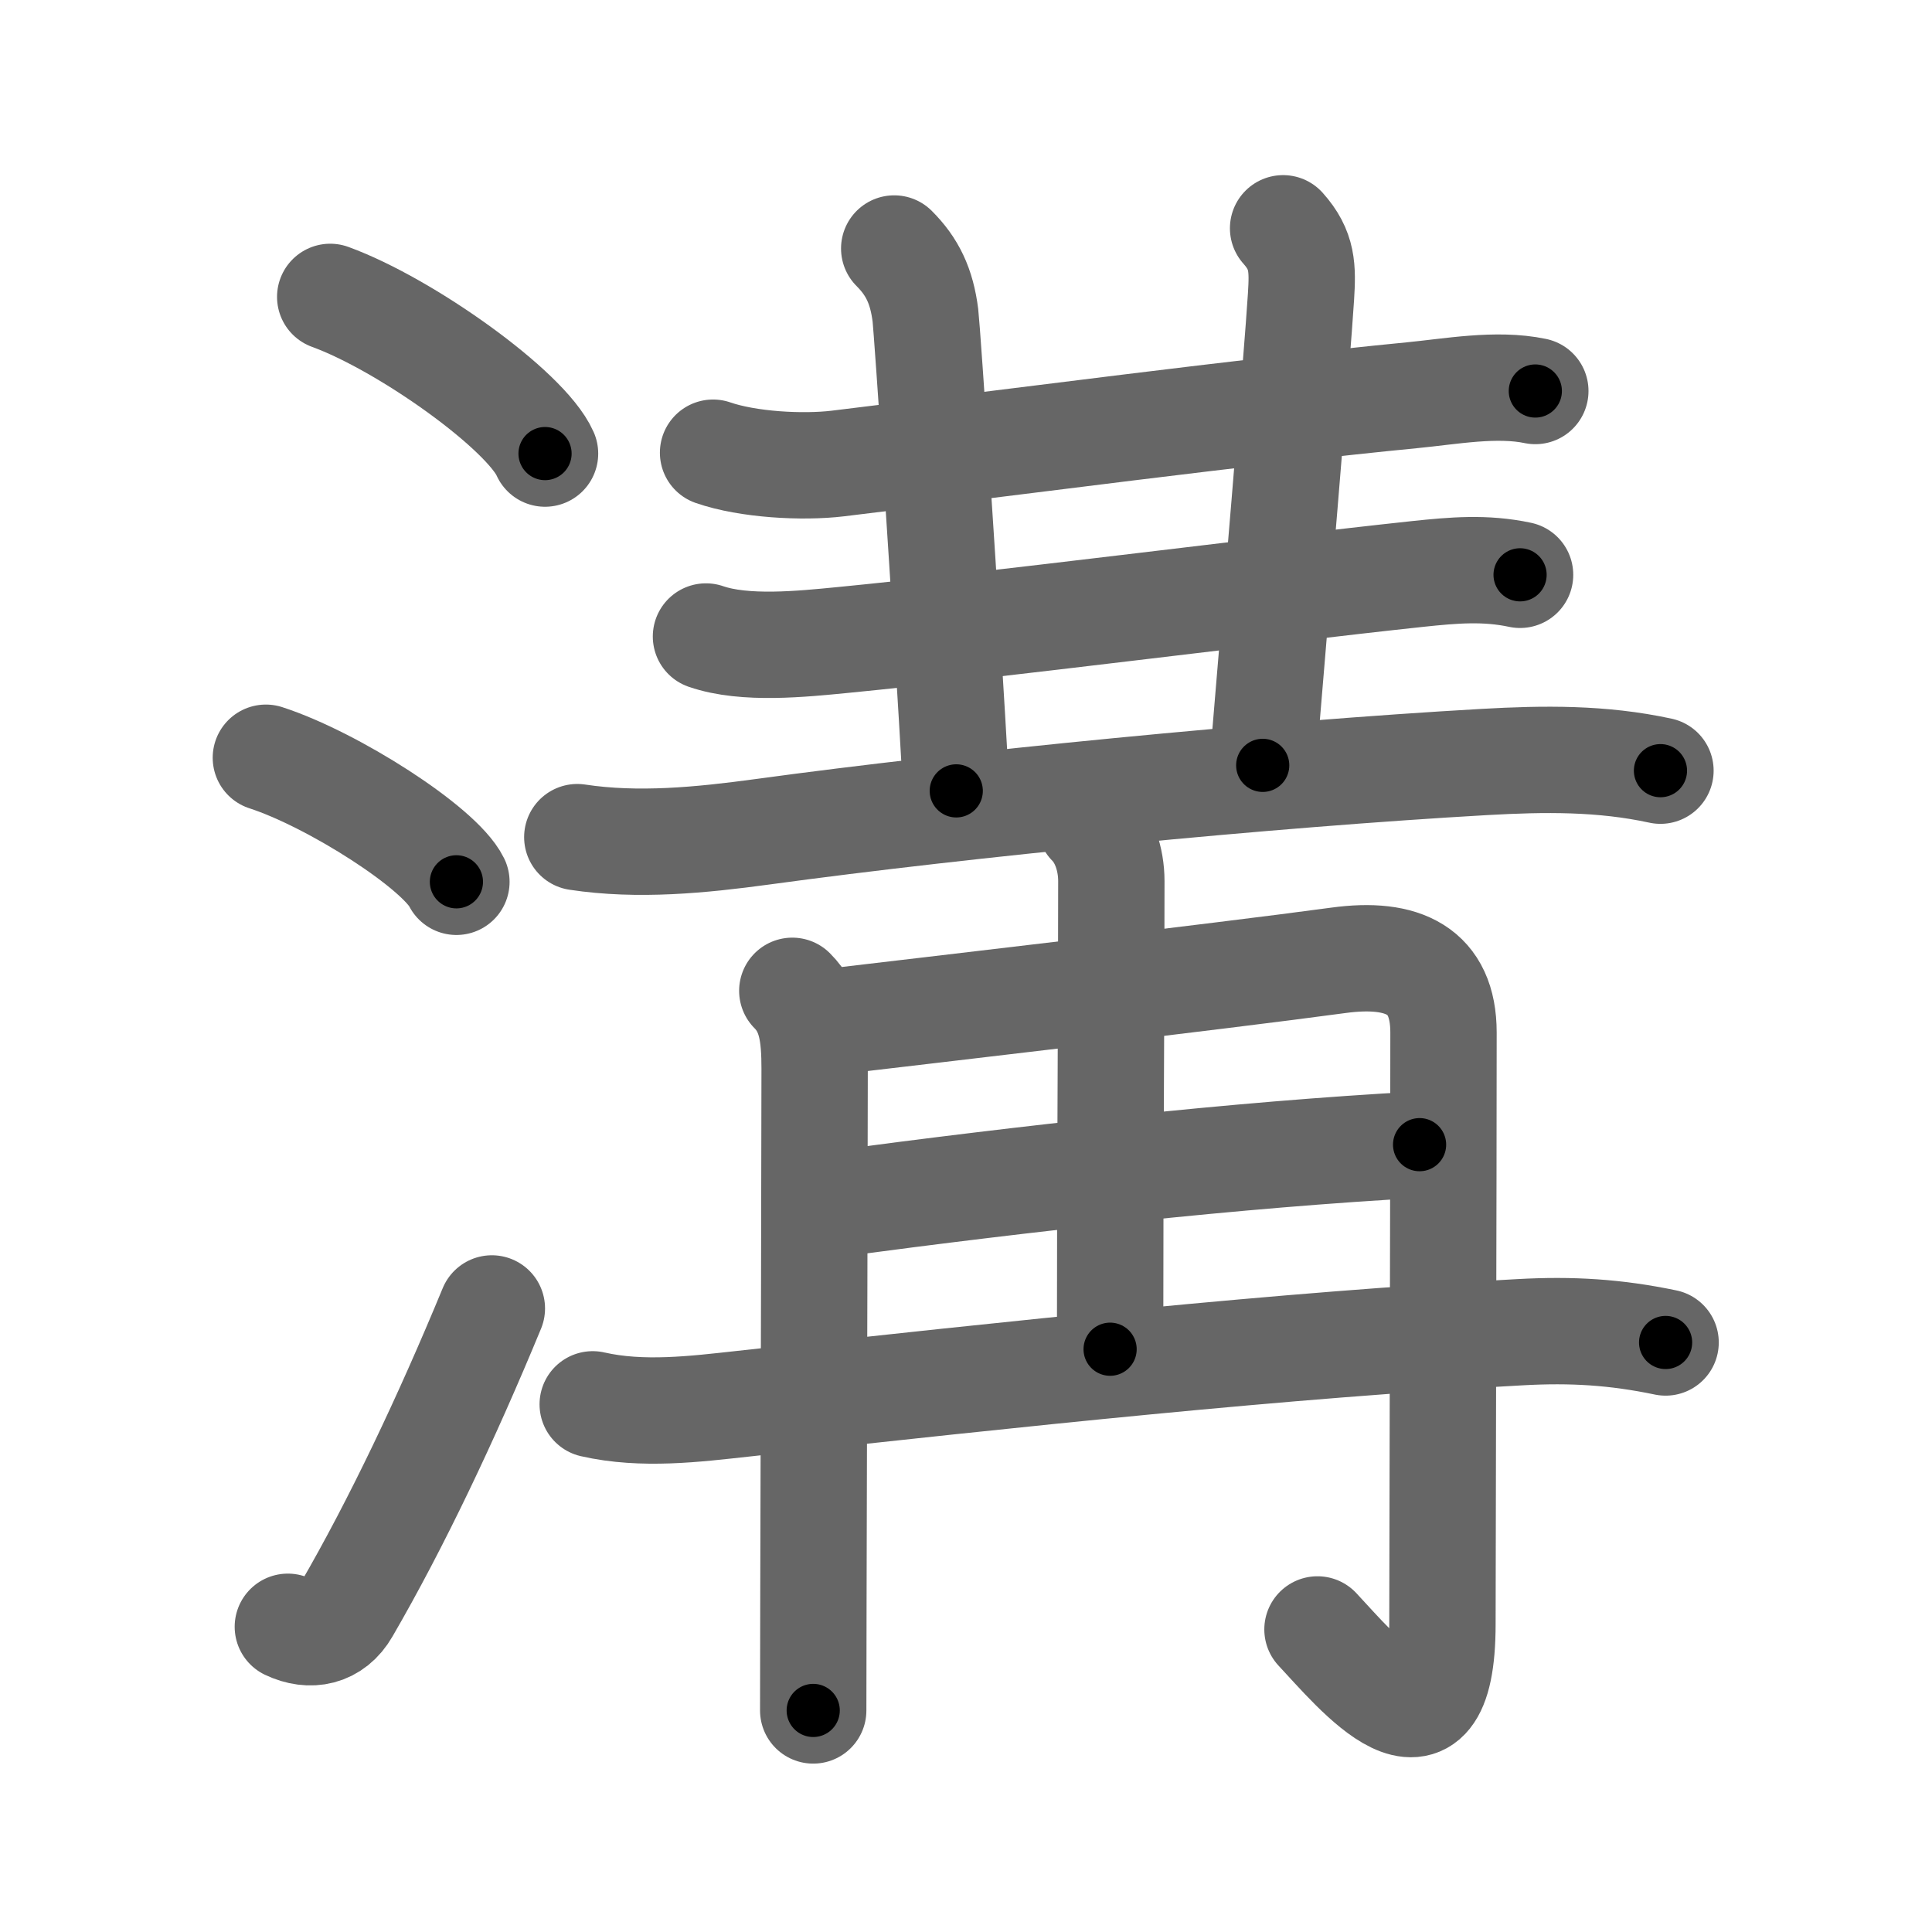<svg xmlns="http://www.w3.org/2000/svg" width="109" height="109" viewBox="0 0 109 109" id="6e9d"><g fill="none" stroke="#666" stroke-width="6" stroke-linecap="round" stroke-linejoin="round"><g><g><path d="M18.63,16.75c4.28,1.56,11.05,6.41,12.12,8.84" /><path d="M15,42.75c3.79,1.23,9.8,5.08,10.75,7" /><path d="M16.24,91.78c1.26,0.6,2.56,0.35,3.31-0.96c2.82-4.86,5.64-10.8,8.2-17" /></g><g p4:phon="冓" xmlns:p4="http://kanjivg.tagaini.net"><g><g><path d="M40.23,25.54c1.96,0.68,5.04,0.85,7.04,0.61c9.48-1.15,23.32-2.97,32.38-3.85c2.19-0.21,4.77-0.7,6.97-0.24" /></g><path d="M50.45,14.02c1.02,1.02,1.55,2.11,1.76,3.77c0.1,0.8,1.16,16.46,1.74,26.83" /><path d="M72.39,12.88c1.11,1.24,1.11,2.24,1.01,3.86c-0.2,3.26-1.56,19.19-2.16,26.44" /><g><g><path d="M39.83,35.91c2.2,0.76,5.42,0.42,7.69,0.2c8.45-0.82,23.78-2.8,32.48-3.73c2-0.21,3.79-0.37,5.76,0.05" /></g><g><g><path d="M32.57,47.23C36,47.75,39.54,47.4,43,46.93c11.49-1.57,28.62-3.25,40.75-3.94c3.36-0.19,6.62-0.23,9.93,0.49" /></g></g></g></g><g><g><g><path d="M44.7,55.9c1.08,1.08,1.26,2.48,1.26,4.39c0,1.91-0.04,20.58-0.07,30.34c-0.01,3.41-0.01,5.73-0.01,5.87" /><path d="M47.46,57.58c3.97-0.47,21.29-2.48,28.05-3.4c3.66-0.5,5.93,0.57,5.93,4.07c0,7.87-0.06,30.4-0.06,33.37c0,8.67-4.88,2.62-7.05,0.31" /></g><g><path d="M61.51,46.46c0.77,0.77,1.19,2.01,1.19,3.25c0,7.99-0.07,15.85-0.07,26.41" /><path d="M47.13,67.92c10.62-1.42,22.69-2.79,32.96-3.34" /><path d="M33.44,79.23c2.81,0.64,5.8,0.26,8.45-0.03c15.49-1.7,30.61-3.33,43.88-4.04c2.9-0.16,5.37-0.01,8.2,0.58" /></g></g></g></g></g></g><g fill="none" stroke="#000" stroke-width="3" stroke-linecap="round" stroke-linejoin="round"><path d="M18.63,16.75c4.28,1.56,11.05,6.41,12.12,8.84" stroke-dasharray="15.207" stroke-dashoffset="15.207"><animate attributeName="stroke-dashoffset" values="15.207;15.207;0" dur="0.152s" fill="freeze" begin="0s;6e9d.click" /></path><path d="M15,42.75c3.79,1.23,9.8,5.08,10.75,7" stroke-dasharray="12.993" stroke-dashoffset="12.993"><animate attributeName="stroke-dashoffset" values="12.993" fill="freeze" begin="6e9d.click" /><animate attributeName="stroke-dashoffset" values="12.993;12.993;0" keyTimes="0;0.539;1" dur="0.282s" fill="freeze" begin="0s;6e9d.click" /></path><path d="M16.24,91.78c1.26,0.6,2.56,0.35,3.31-0.96c2.82-4.86,5.64-10.8,8.2-17" stroke-dasharray="22.732" stroke-dashoffset="22.732"><animate attributeName="stroke-dashoffset" values="22.732" fill="freeze" begin="6e9d.click" /><animate attributeName="stroke-dashoffset" values="22.732;22.732;0" keyTimes="0;0.554;1" dur="0.509s" fill="freeze" begin="0s;6e9d.click" /></path><path d="M40.23,25.54c1.96,0.68,5.04,0.85,7.04,0.61c9.48-1.15,23.32-2.97,32.38-3.85c2.19-0.21,4.77-0.7,6.97-0.24" stroke-dasharray="46.728" stroke-dashoffset="46.728"><animate attributeName="stroke-dashoffset" values="46.728" fill="freeze" begin="6e9d.click" /><animate attributeName="stroke-dashoffset" values="46.728;46.728;0" keyTimes="0;0.522;1" dur="0.976s" fill="freeze" begin="0s;6e9d.click" /></path><path d="M50.45,14.02c1.02,1.02,1.55,2.11,1.76,3.77c0.1,0.8,1.16,16.46,1.74,26.83" stroke-dasharray="31.136" stroke-dashoffset="31.136"><animate attributeName="stroke-dashoffset" values="31.136" fill="freeze" begin="6e9d.click" /><animate attributeName="stroke-dashoffset" values="31.136;31.136;0" keyTimes="0;0.758;1" dur="1.287s" fill="freeze" begin="0s;6e9d.click" /></path><path d="M72.39,12.88c1.11,1.24,1.11,2.24,1.01,3.86c-0.2,3.26-1.56,19.19-2.16,26.44" stroke-dasharray="30.662" stroke-dashoffset="30.662"><animate attributeName="stroke-dashoffset" values="30.662" fill="freeze" begin="6e9d.click" /><animate attributeName="stroke-dashoffset" values="30.662;30.662;0" keyTimes="0;0.807;1" dur="1.594s" fill="freeze" begin="0s;6e9d.click" /></path><path d="M39.83,35.91c2.2,0.76,5.42,0.42,7.69,0.2c8.45-0.82,23.78-2.8,32.48-3.73c2-0.21,3.79-0.37,5.76,0.05" stroke-dasharray="46.229" stroke-dashoffset="46.229"><animate attributeName="stroke-dashoffset" values="46.229" fill="freeze" begin="6e9d.click" /><animate attributeName="stroke-dashoffset" values="46.229;46.229;0" keyTimes="0;0.775;1" dur="2.056s" fill="freeze" begin="0s;6e9d.click" /></path><path d="M32.57,47.23C36,47.75,39.54,47.4,43,46.93c11.49-1.57,28.62-3.25,40.75-3.94c3.36-0.19,6.62-0.23,9.93,0.49" stroke-dasharray="61.395" stroke-dashoffset="61.395"><animate attributeName="stroke-dashoffset" values="61.395" fill="freeze" begin="6e9d.click" /><animate attributeName="stroke-dashoffset" values="61.395;61.395;0" keyTimes="0;0.817;1" dur="2.518s" fill="freeze" begin="0s;6e9d.click" /></path><path d="M44.7,55.9c1.08,1.08,1.26,2.48,1.26,4.39c0,1.91-0.04,20.58-0.07,30.34c-0.01,3.41-0.01,5.73-0.01,5.87" stroke-dasharray="40.911" stroke-dashoffset="40.911"><animate attributeName="stroke-dashoffset" values="40.911" fill="freeze" begin="6e9d.click" /><animate attributeName="stroke-dashoffset" values="40.911;40.911;0" keyTimes="0;0.86;1" dur="2.927s" fill="freeze" begin="0s;6e9d.click" /></path><path d="M47.46,57.58c3.97-0.47,21.29-2.48,28.05-3.4c3.66-0.5,5.93,0.57,5.93,4.07c0,7.87-0.06,30.4-0.06,33.37c0,8.67-4.88,2.62-7.05,0.31" stroke-dasharray="82.332" stroke-dashoffset="82.332"><animate attributeName="stroke-dashoffset" values="82.332" fill="freeze" begin="6e9d.click" /><animate attributeName="stroke-dashoffset" values="82.332;82.332;0" keyTimes="0;0.825;1" dur="3.546s" fill="freeze" begin="0s;6e9d.click" /></path><path d="M61.51,46.46c0.77,0.77,1.19,2.01,1.19,3.25c0,7.99-0.07,15.85-0.07,26.41" stroke-dasharray="29.958" stroke-dashoffset="29.958"><animate attributeName="stroke-dashoffset" values="29.958" fill="freeze" begin="6e9d.click" /><animate attributeName="stroke-dashoffset" values="29.958;29.958;0" keyTimes="0;0.922;1" dur="3.846s" fill="freeze" begin="0s;6e9d.click" /></path><path d="M47.13,67.92c10.62-1.42,22.69-2.79,32.96-3.34" stroke-dasharray="33.138" stroke-dashoffset="33.138"><animate attributeName="stroke-dashoffset" values="33.138" fill="freeze" begin="6e9d.click" /><animate attributeName="stroke-dashoffset" values="33.138;33.138;0" keyTimes="0;0.921;1" dur="4.177s" fill="freeze" begin="0s;6e9d.click" /></path><path d="M33.44,79.23c2.81,0.64,5.8,0.26,8.45-0.03c15.49-1.7,30.61-3.33,43.88-4.04c2.9-0.16,5.37-0.01,8.2,0.58" stroke-dasharray="60.81" stroke-dashoffset="60.81"><animate attributeName="stroke-dashoffset" values="60.81" fill="freeze" begin="6e9d.click" /><animate attributeName="stroke-dashoffset" values="60.81;60.81;0" keyTimes="0;0.901;1" dur="4.634s" fill="freeze" begin="0s;6e9d.click" /></path></g></svg>